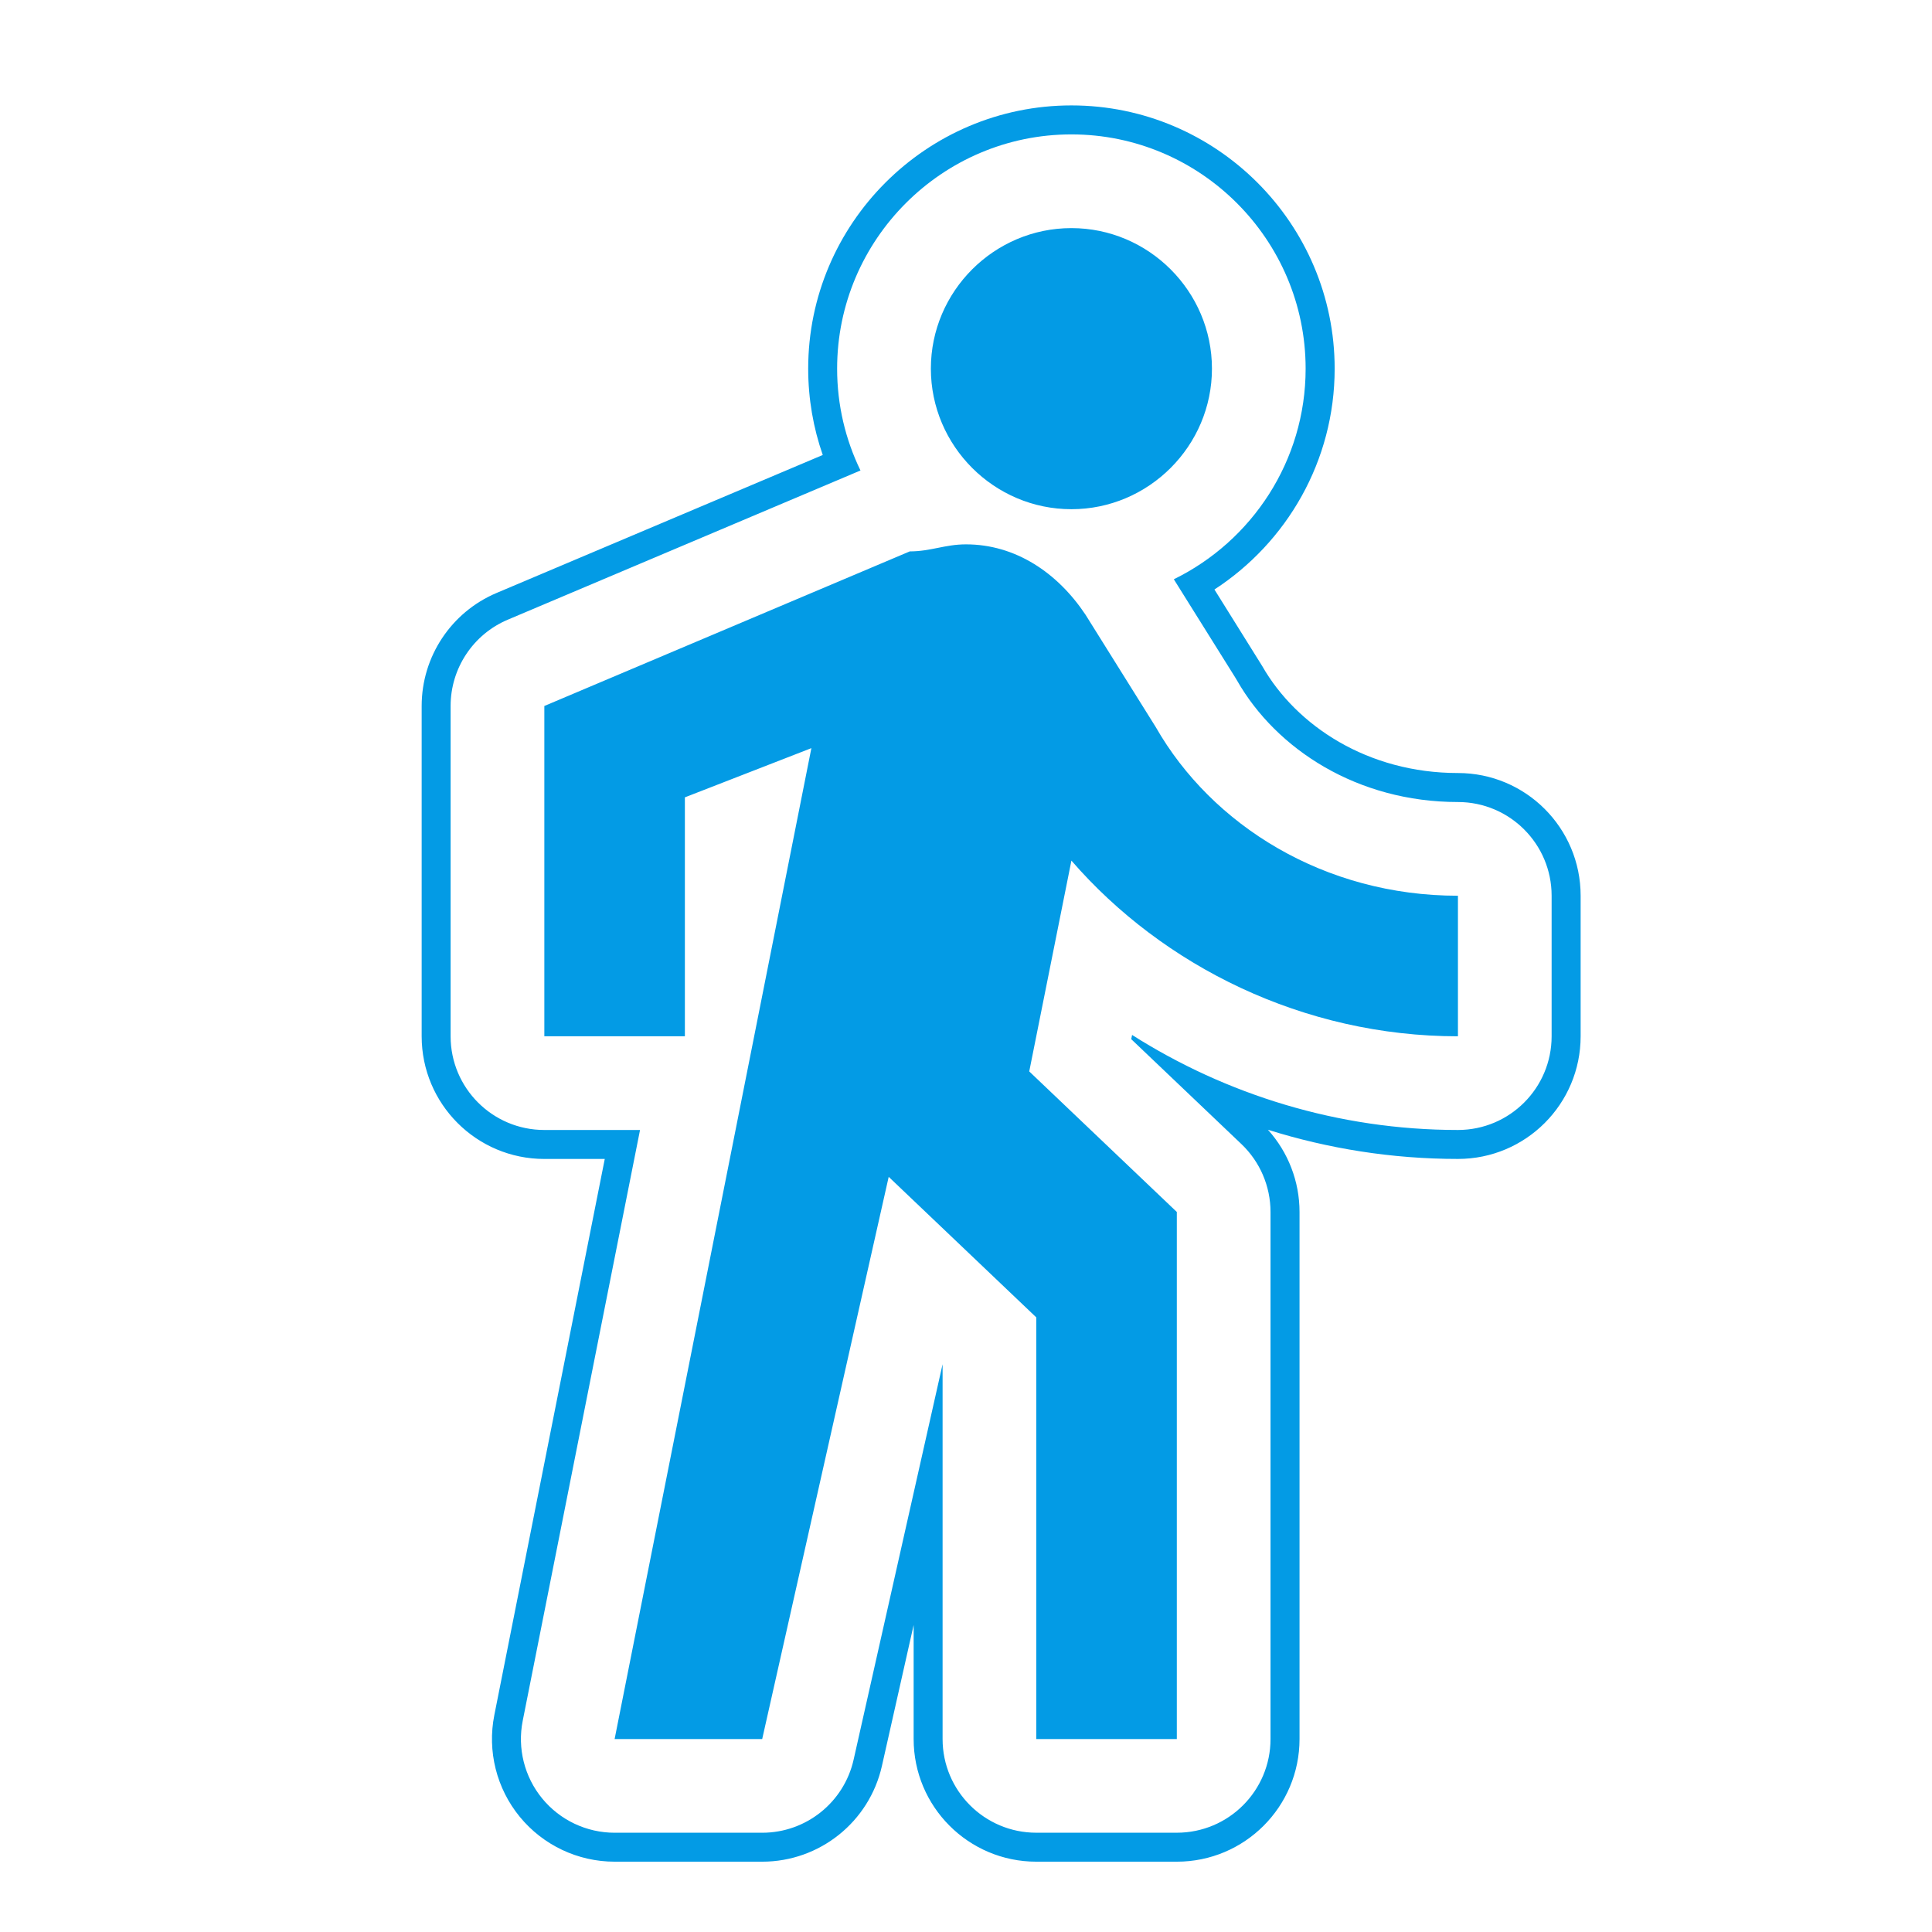 <svg version="1.1" xmlns="http://www.w3.org/2000/svg" xmlns:xlink="http://www.w3.org/1999/xlink" viewBox="0,0,1024,1024">
	<!-- Color names: teamapps-color-1 -->
	<desc>directions_walk icon - Licensed under Apache License v2.0 (http://www.apache.org/licenses/LICENSE-2.0) - Created with Iconfu.com - Derivative work of Material icons (Copyright Google Inc.)</desc>
	<g fill="none" fill-rule="nonzero" style="mix-blend-mode: normal">
		<g color="#039be5" class="teamapps-color-1">
			<path d="M288.51,614.27c-35.91,0 -65.02,-29.11 -65.02,-65.02v-175.07c0,-26.12 15.63,-49.71 39.69,-59.89l172.9,-73.14c-5,-14.35 -7.72,-29.76 -7.72,-45.76c0,-76.88 62.64,-139.52 139.52,-139.52c76.88,0 139.52,62.64 139.52,139.52c0,49.01 -25.45,92.18 -63.72,117.06l25.36,40.64c18.07,31.62 55.97,56.63 103.71,56.63c35.91,0 65.02,29.11 65.02,65.02v74.5c0,35.91 -29.11,65.02 -65.02,65.02c-35.01,0 -68.89,-5.47 -100.72,-15.47c10.74,11.9 16.75,27.41 16.75,43.56v279.36c0,35.91 -29.11,65.02 -65.02,65.02h-74.49c-35.91,0 -65.02,-29.11 -65.02,-65.02v-60.42l-16.81,74.69c-6.68,29.67 -33.03,50.75 -63.44,50.75h-78.22c-19.47,0 -37.91,-8.72 -50.26,-23.76c-12.35,-15.04 -17.31,-34.83 -13.52,-53.92l58.54,-294.79zM339.23,598.91l-62.18,313.14c-2.9,14.58 0.89,29.69 10.33,41.19c9.43,11.49 23.52,18.15 38.39,18.15h78.22c23.23,0 43.35,-16.1 48.45,-38.76l47.15,-209.56v198.65c0,27.43 22.24,49.66 49.66,49.66h74.49c27.43,0 49.66,-22.24 49.66,-49.66v-279.36c0,-13.59 -5.57,-26.59 -15.41,-35.96l-58.41,-55.62l0.45,-2.24c49.69,31.55 109.26,50.37 172.7,50.37c27.43,0 49.66,-22.24 49.66,-49.66v-74.5c0,-27.43 -22.24,-49.66 -49.66,-49.66c-53.18,0 -96.21,-27.9 -117.05,-64.37c-0.32,-0.57 -0.66,-1.13 -1.01,-1.69l-32.52,-52.01c41.31,-20.2 69.86,-62.69 69.86,-111.63c0,-68.4 -55.76,-124.16 -124.16,-124.16c-68.4,0 -124.16,55.76 -124.16,124.16c0,19.32 4.45,37.64 12.38,53.97l-186.93,79.08c-18.37,7.77 -30.31,25.79 -30.31,45.74v175.07c0,27.43 22.24,49.66 49.66,49.66zM430.05,396.53l-67.05,26.08v126.65h-74.49v-175.07l193.69,-81.94c11.17,0 18.62,-3.73 29.8,-3.73c26.08,0 48.42,14.9 63.32,37.25l37.25,59.59c29.8,52.14 89.4,89.4 160.17,89.4v74.5c-81.95,0 -156.44,-37.25 -204.87,-93.12l-22.35,111.74l78.22,74.49v279.36h-74.49v-223.49l-78.22,-74.49l-67.05,297.98h-78.22zM493.38,195.39c0,-40.97 33.52,-74.49 74.49,-74.49c40.97,0 74.49,33.52 74.49,74.49c0,40.97 -33.52,74.5 -74.49,74.5c-40.97,0 -74.49,-33.53 -74.49,-74.5z" fill="currentColor"/>
		</g>
	</g>
</svg>